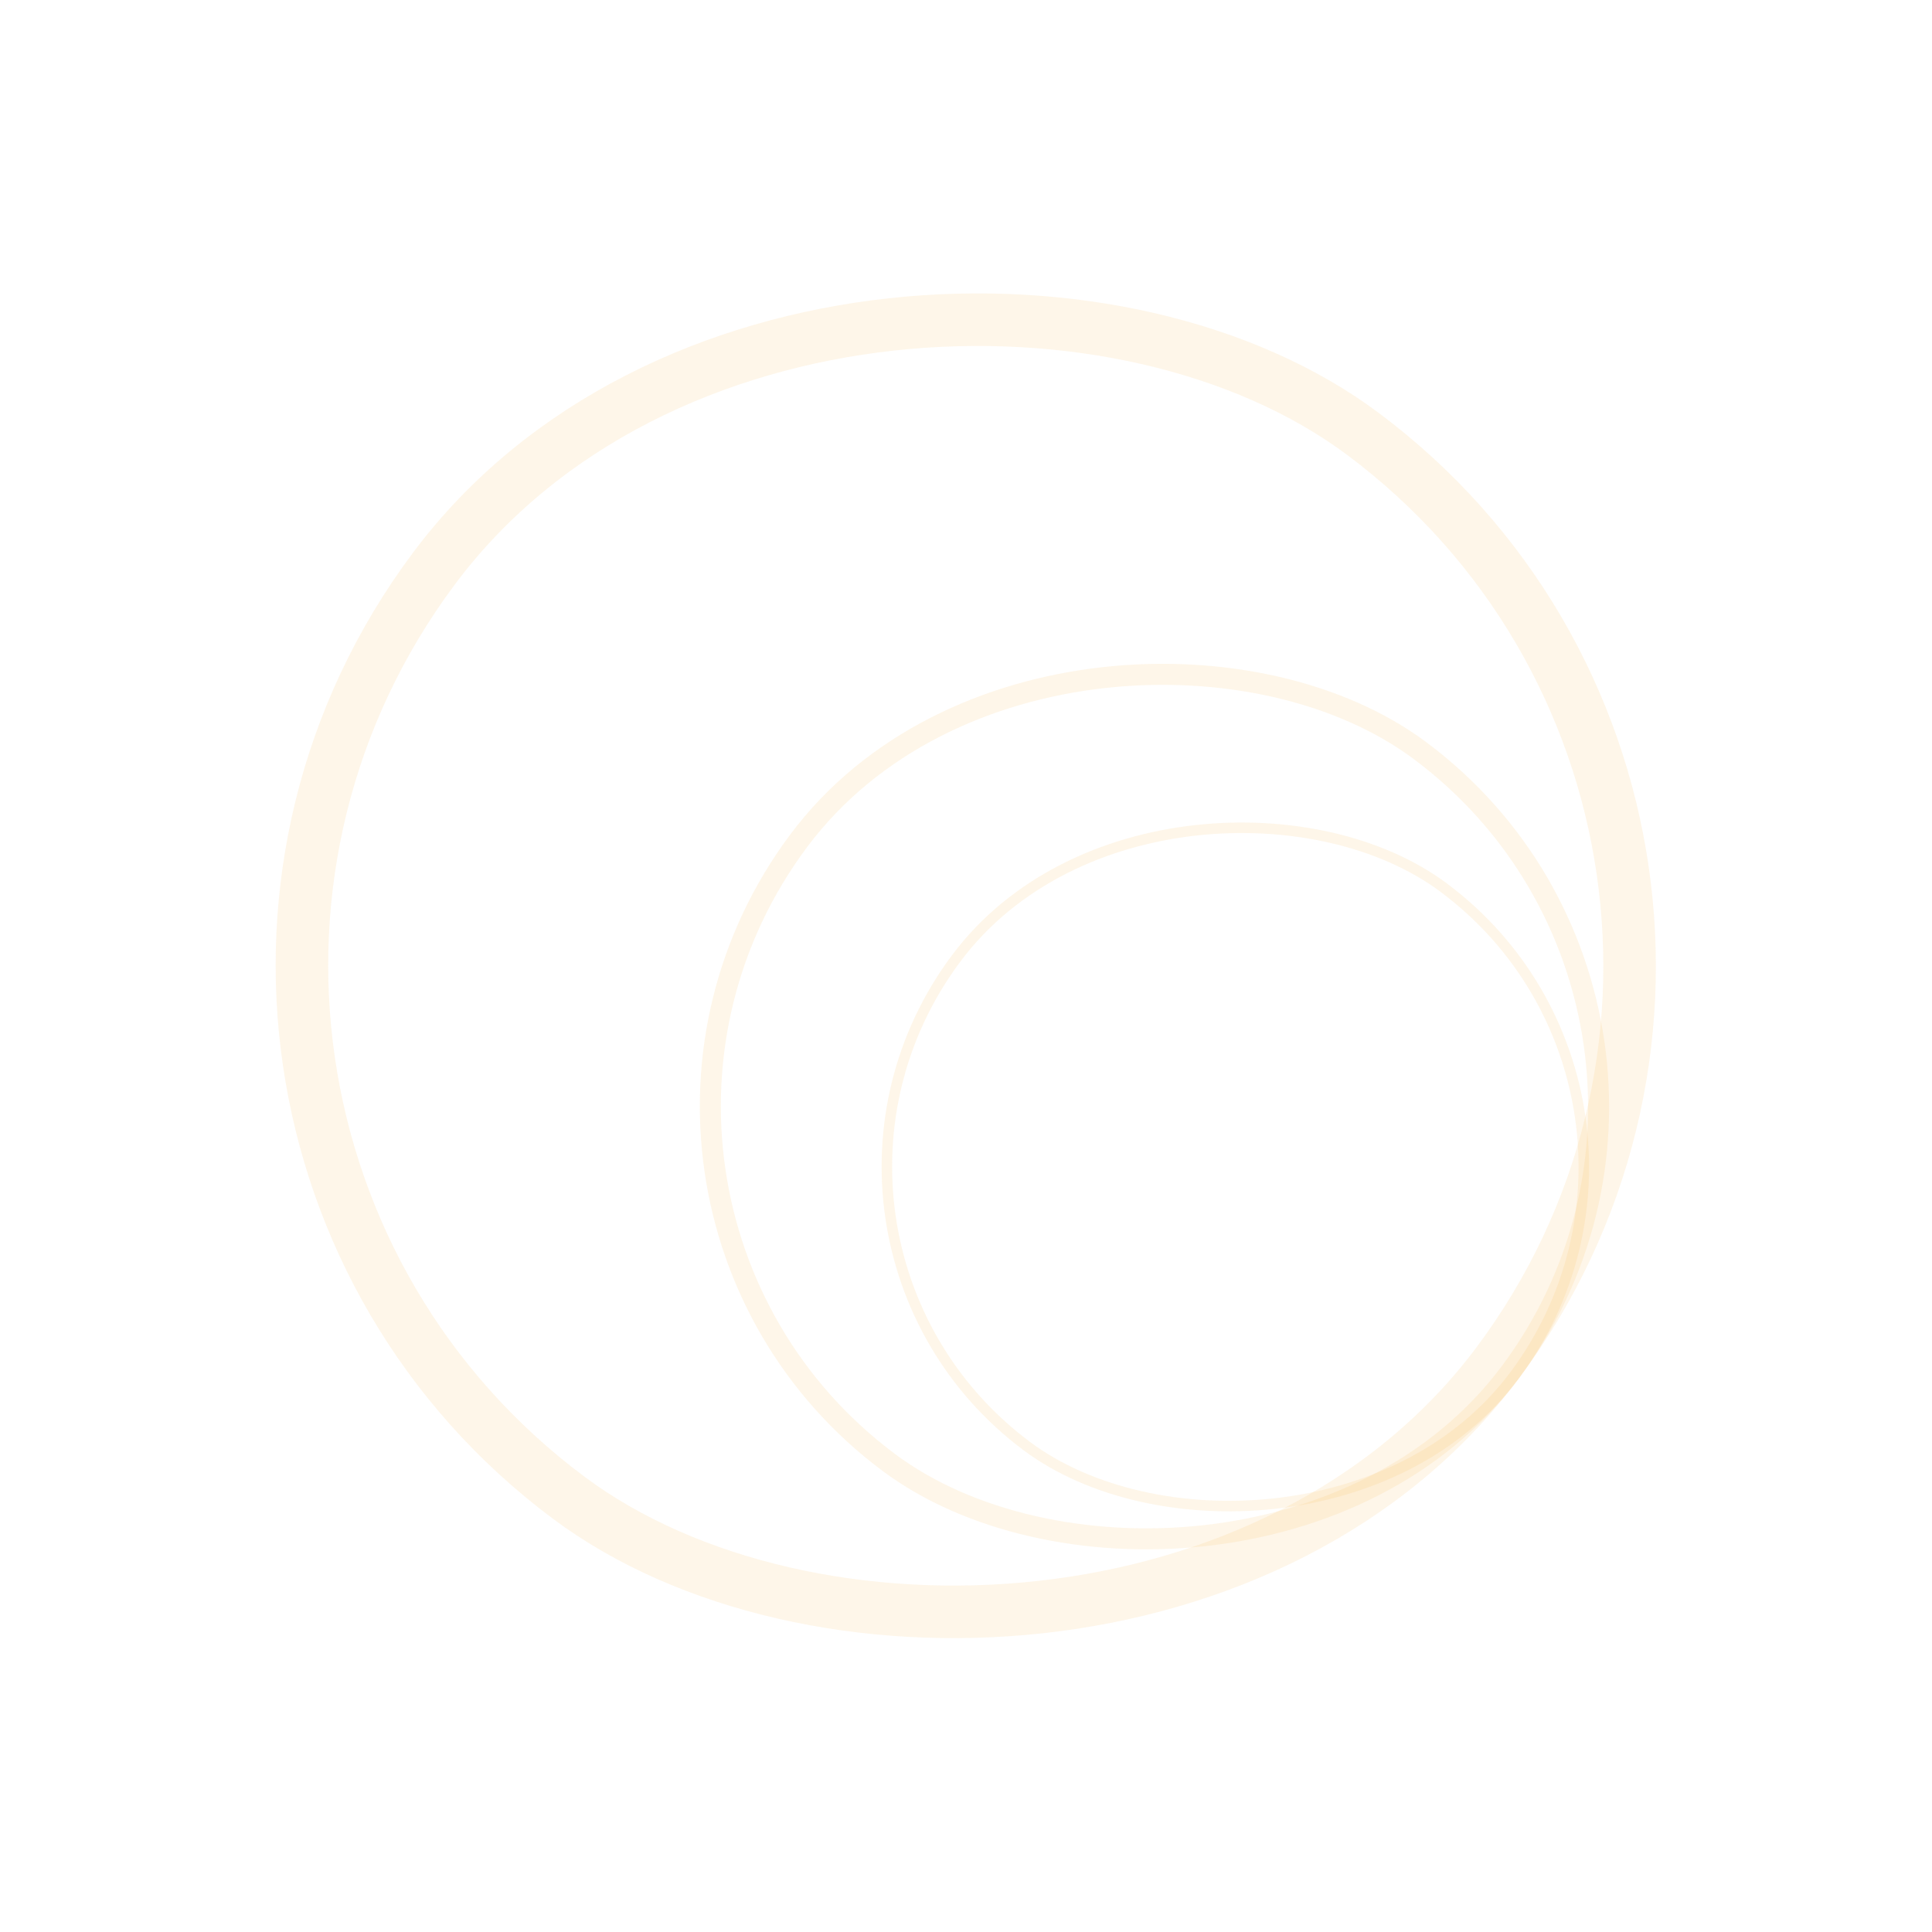 <svg width="1838" height="1838" viewBox="0 0 1838 1838" fill="none" xmlns="http://www.w3.org/2000/svg">
<rect x="711.307" y="1177.58" width="663" height="663" rx="331.5" transform="rotate(-53.269 711.307 1177.58)" stroke="#F5A524" stroke-opacity="0.1" stroke-width="10"/>
<rect x="507.012" y="1138.68" width="845" height="845" rx="422.5" transform="rotate(-53.269 507.012 1138.68)" stroke="#F5A524" stroke-opacity="0.1" stroke-width="20"/>
<rect x="34.988" y="1047.23" width="1263" height="1263" rx="631.5" transform="rotate(-53.269 34.988 1047.23)" stroke="#F5A524" stroke-opacity="0.1" stroke-width="50"/>
</svg>

